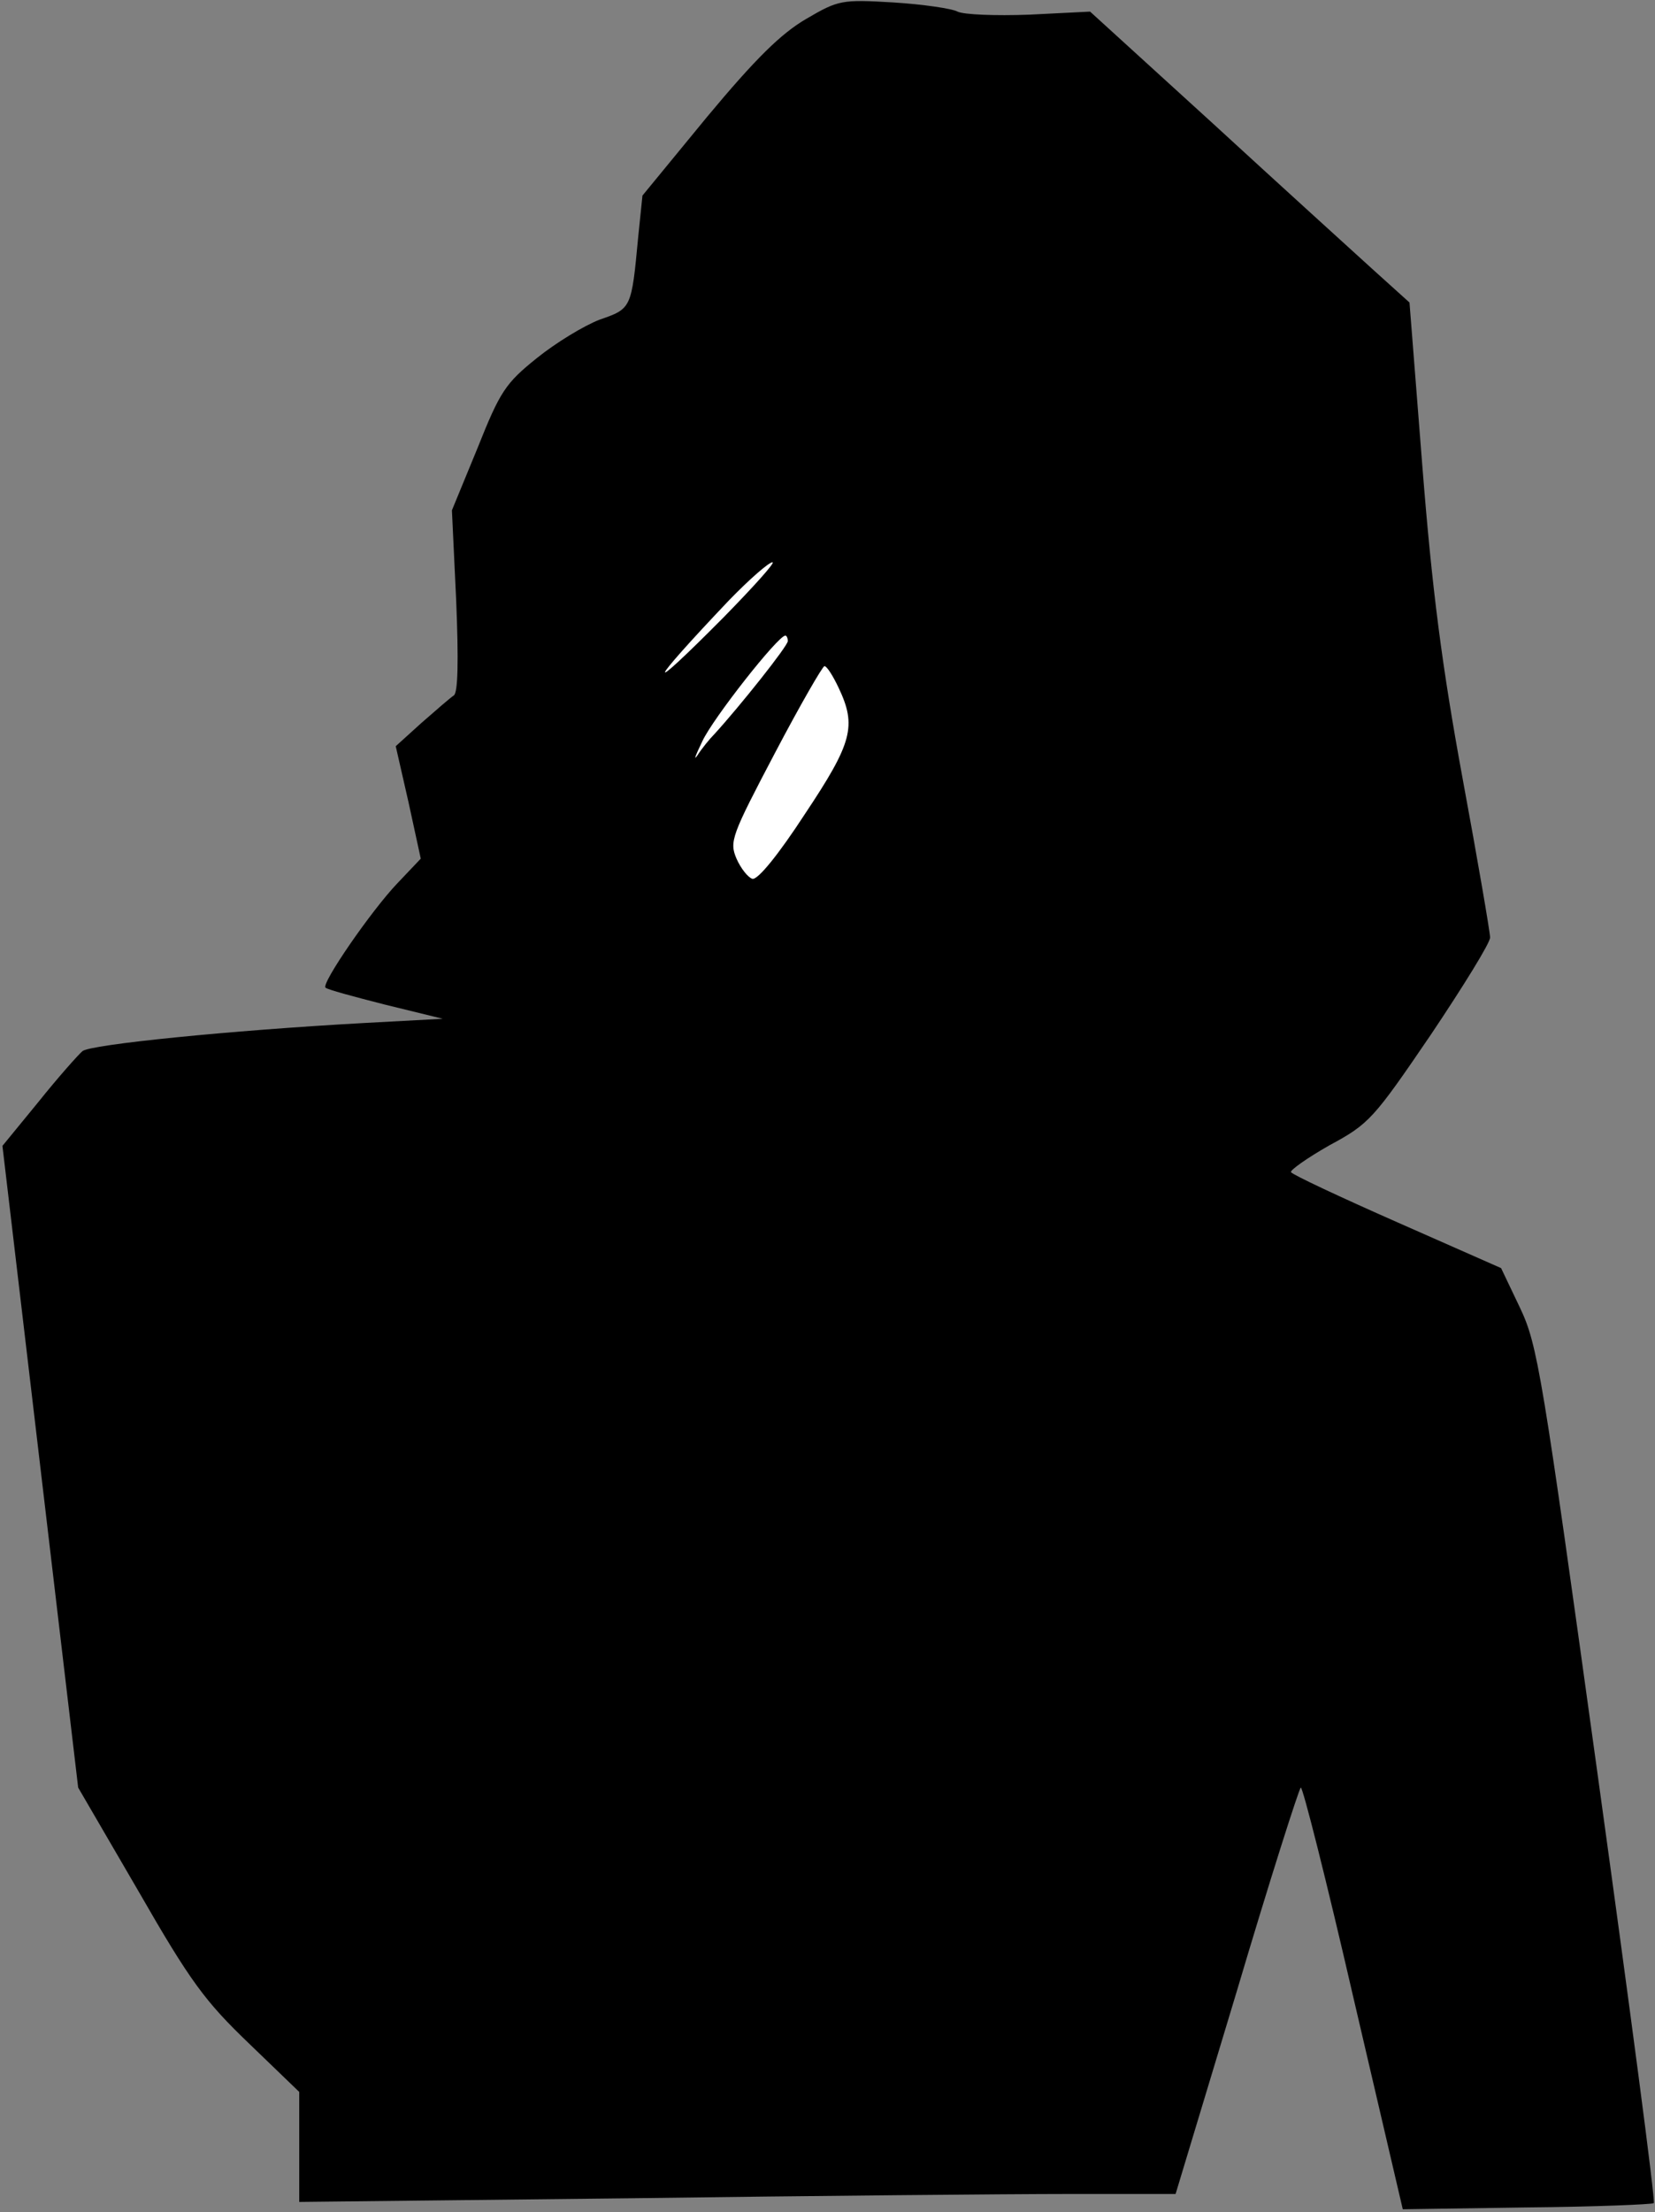 <?xml version="1.0" standalone="no"?>
<!DOCTYPE svg PUBLIC "-//W3C//DTD SVG 20010904//EN"
 "http://www.w3.org/TR/2001/REC-SVG-20010904/DTD/svg10.dtd">
<svg version="1.0" xmlns="http://www.w3.org/2000/svg"
 width="271pt" height="362pt" viewBox="0 0 271 362"
 preserveAspectRatio="xMidYMid meet">
<rect x="0" y="0" width="271" height="362" fill="#808080" stroke="none"/>
<g transform="translate(0,362) scale(0.1,-0.1)"
fill="#000000" stroke="none">
<path fill="#000000" stroke="none" d="M1320 3589 c-41 -24 -82 -64 -162 -160
l-106 -129 -7 -68 c-11 -117 -11 -117 -63 -135 -26 -10 -72 -38 -103 -63 -51
-41 -60 -54 -97 -147 l-42 -102 7 -148 c4 -98 3 -151 -4 -155 -6 -4 -29 -24
-53 -45 l-42 -38 21 -92 20 -92 -38 -40 c-43 -45 -125 -164 -118 -171 2 -3 47
-15 98 -28 l94 -23 -130 -7 c-217 -12 -447 -35 -460 -46 -7 -6 -40 -43 -72
-83 l-59 -72 62 -525 62 -525 99 -170 c85 -148 109 -180 181 -249 l82 -79 0
-90 0 -90 542 6 c298 4 620 7 717 7 l176 0 100 331 c54 182 102 332 105 334 3
2 42 -152 86 -343 l81 -347 203 3 c112 1 206 5 208 7 3 3 -39 319 -92 702 -91
657 -98 702 -127 763 l-31 65 -170 75 c-93 41 -172 78 -174 82 -2 3 26 23 63
44 65 35 72 43 166 181 53 79 97 150 97 159 0 8 -20 125 -45 260 -34 185 -50
309 -66 512 l-21 267 -61 55 c-33 30 -151 137 -261 238 l-201 183 -100 -5
c-55 -2 -107 0 -117 5 -9 5 -57 12 -105 15 -85 5 -90 4 -143 -27z"/>
<path fill="#ffffff" stroke="none" d="M1185 2610 c-133 -134 -126 -114 9 28
33 34 65 62 71 62 5 0 -31 -40 -80 -90z"/>
<path fill="#ffffff" stroke="none" d="M1290 2571 c0 -8 -78 -106 -120 -152
-8 -8 -21 -24 -28 -35 -7 -10 -3 0 8 23 17 37 124 173 136 173 2 0 4 -4 4 -9z"/>
<path fill="#ffffff" stroke="none" d="M1373 2495 c30 -63 23 -90 -55 -207
-43 -66 -77 -108 -86 -106 -7 2 -19 17 -26 33 -12 28 -8 38 63 173 41 78 78
142 81 142 4 0 14 -16 23 -35z"/>
</g>
</svg>
